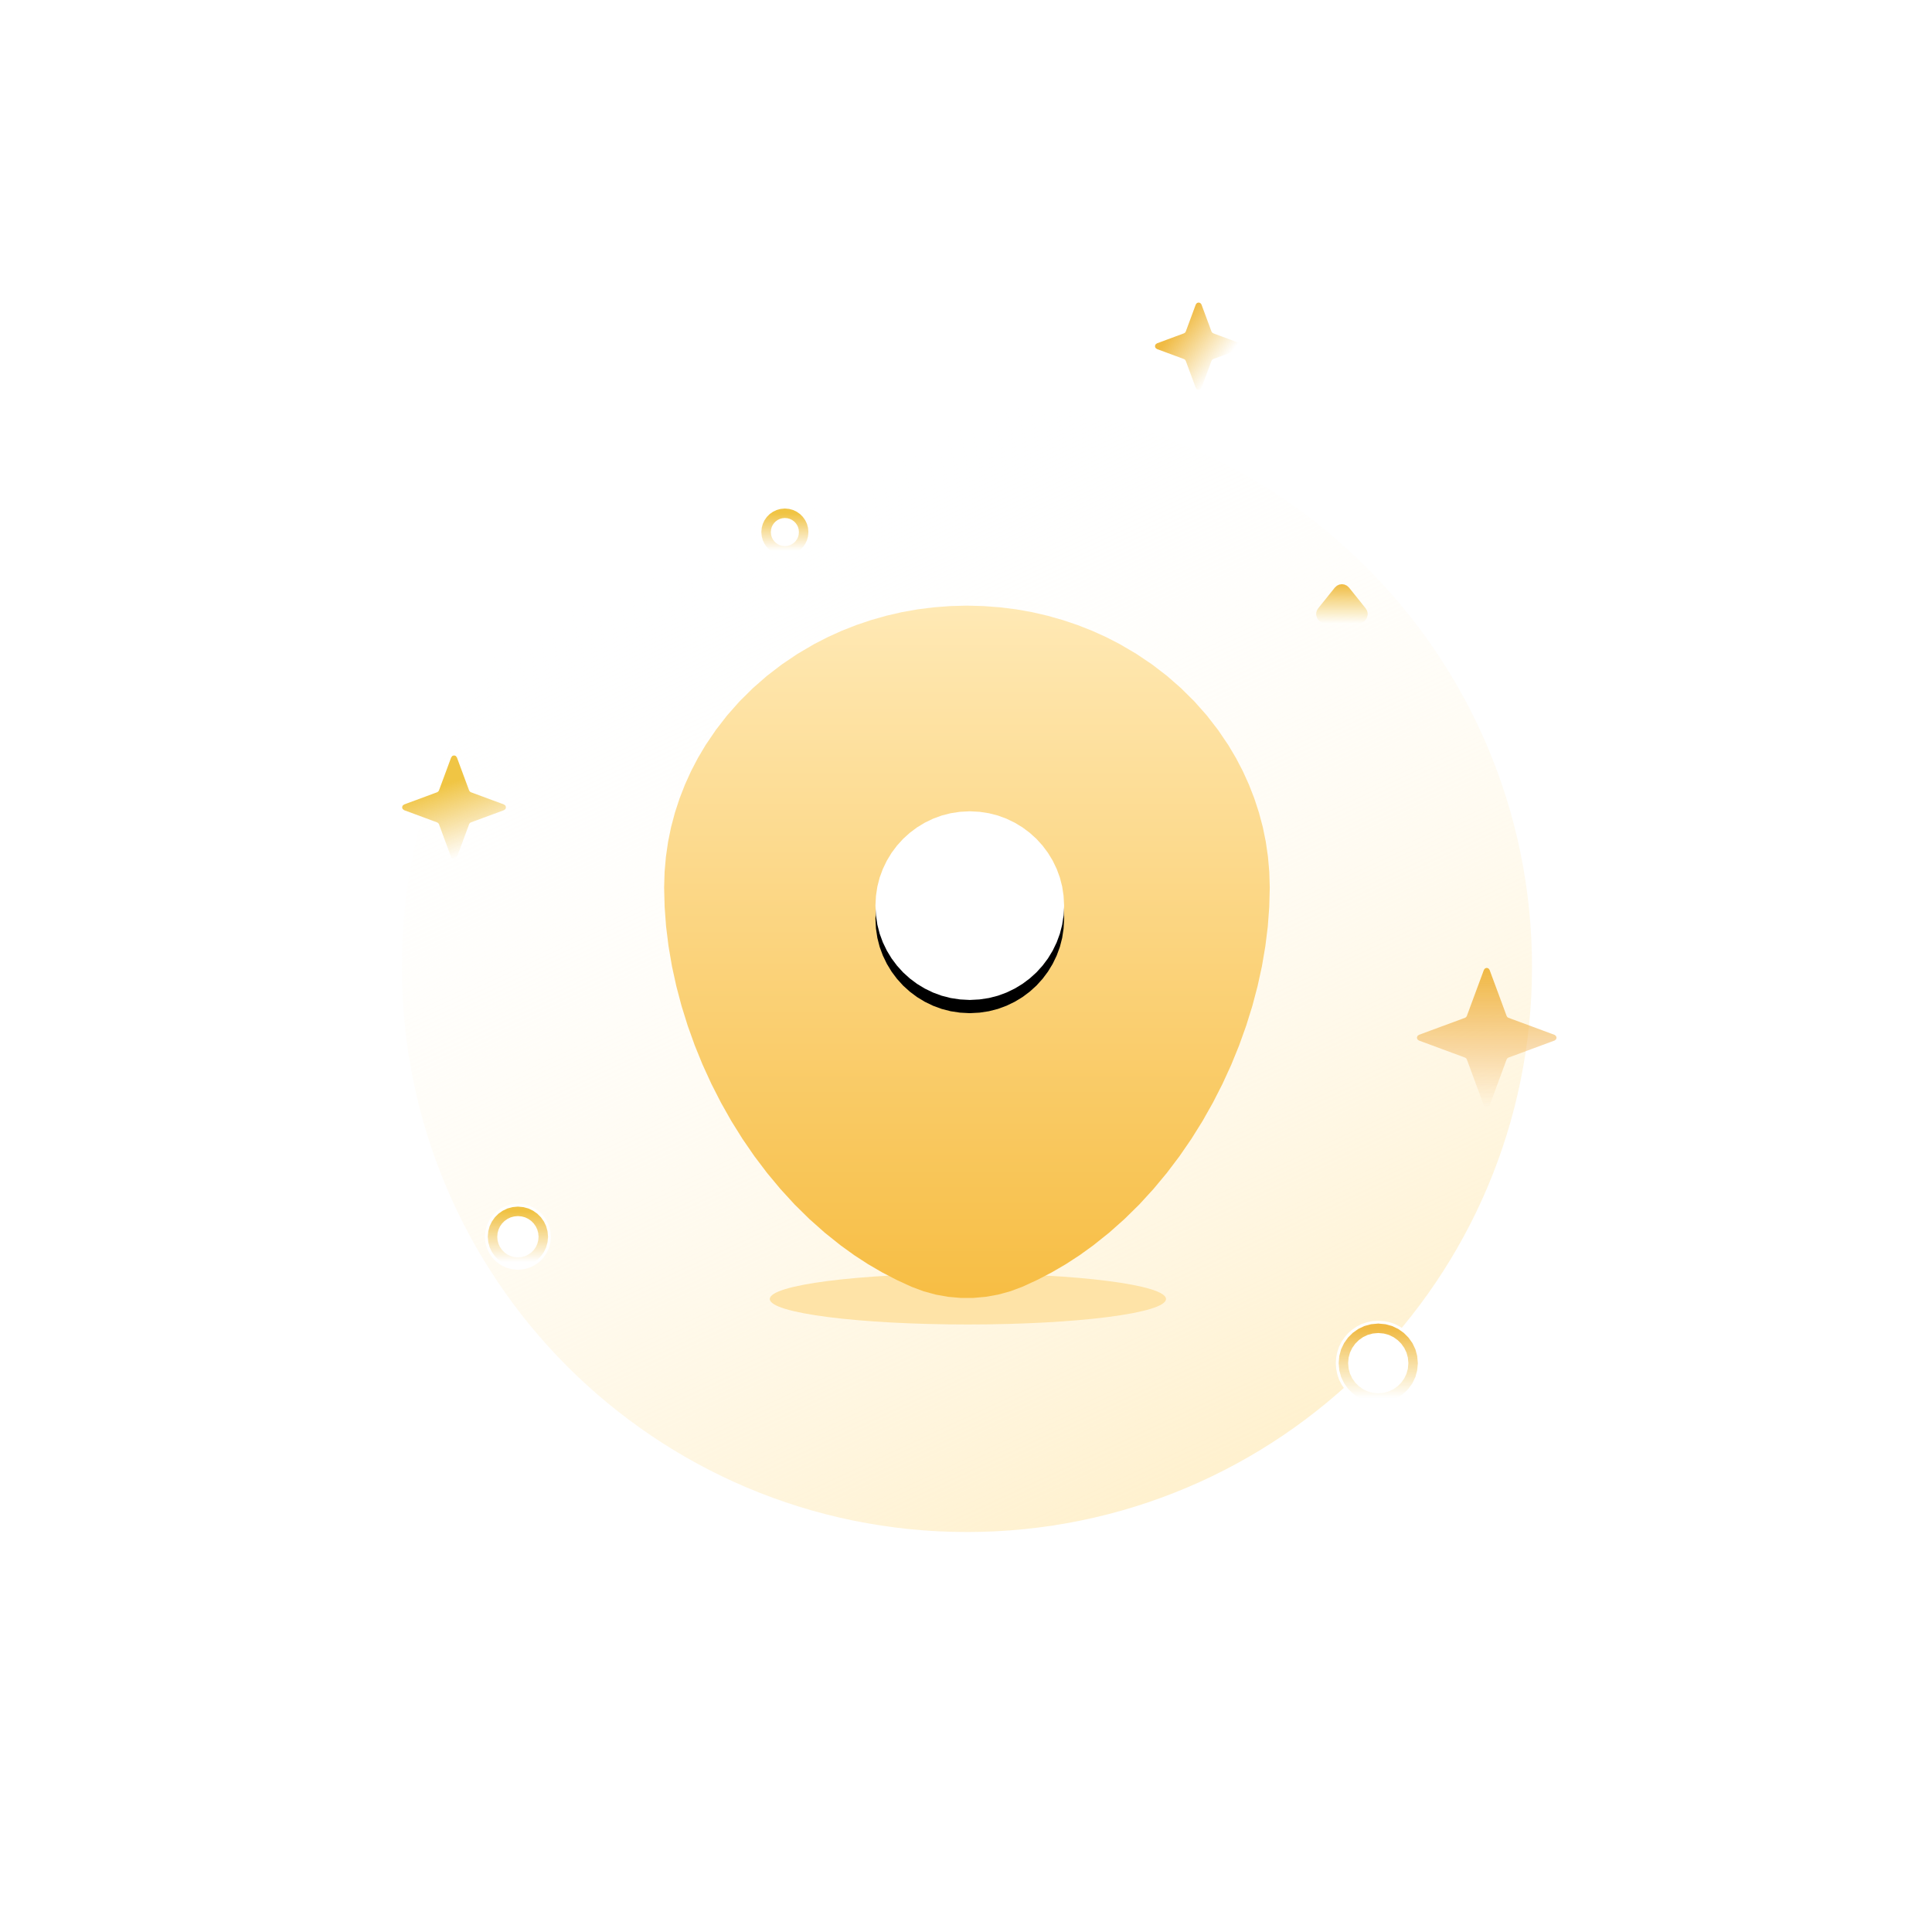 <svg height="1024" node-id="1" sillyvg="true" template-height="1024" template-width="1024" version="1.1"
     viewBox="0 0 1024 1024" width="1024" xmlns="http://www.w3.org/2000/svg" xmlns:xlink="http://www.w3.org/1999/xlink">
    <defs node-id="56">
        <linearGradient gradientUnits="objectBoundingBox" id="linearGradient-1" node-id="5" spreadMethod="pad"
                        x1="0.705" x2="0.306" y1="0.953" y2="0.097">
            <stop offset="0" stop-color="#fff1cf"></stop>
            <stop offset="1" stop-color="#ffffff" stop-opacity="0"></stop>
        </linearGradient>
        <linearGradient gradientUnits="objectBoundingBox" id="linearGradient-2" node-id="8" spreadMethod="pad"
                        x1="0.271" x2="0.5" y1="0.329" y2="1">
            <stop offset="0" stop-color="#f0c544"></stop>
            <stop offset="1" stop-color="#f0bf44" stop-opacity="0"></stop>
        </linearGradient>
        <linearGradient gradientUnits="objectBoundingBox" id="linearGradient-3" node-id="11" spreadMethod="pad"
                        x1="0.229" x2="0.75" y1="0.312" y2="0.729">
            <stop offset="0" stop-color="#f0bb44"></stop>
            <stop offset="1" stop-color="#f0bd44" stop-opacity="0"></stop>
        </linearGradient>
        <linearGradient gradientUnits="objectBoundingBox" id="linearGradient-4" node-id="14" spreadMethod="pad" x1="0.5"
                        x2="0.5" y1="-0" y2="1">
            <stop offset="0" stop-color="#f0b944"></stop>
            <stop offset="1" stop-color="#f0a444" stop-opacity="0"></stop>
        </linearGradient>
        <linearGradient gradientUnits="objectBoundingBox" id="linearGradient-5" node-id="17" spreadMethod="pad" x1="0.5"
                        x2="0.5" y1="-0" y2="1">
            <stop offset="0" stop-color="#f0c243"></stop>
            <stop offset="1" stop-color="#f0bb43" stop-opacity="0"></stop>
        </linearGradient>
        <linearGradient gradientUnits="objectBoundingBox" id="linearGradient-6" node-id="20" spreadMethod="pad" x1="0.5"
                        x2="0.5" y1="-0" y2="1">
            <stop offset="0" stop-color="#f0c443"></stop>
            <stop offset="1" stop-color="#f0bc43" stop-opacity="0"></stop>
        </linearGradient>
        <linearGradient gradientUnits="objectBoundingBox" id="linearGradient-7" node-id="23" spreadMethod="pad" x1="0.5"
                        x2="0.5" y1="-0" y2="1">
            <stop offset="0" stop-color="#f0b943"></stop>
            <stop offset="1" stop-color="#f0c143" stop-opacity="0"></stop>
        </linearGradient>
        <linearGradient gradientUnits="objectBoundingBox" id="linearGradient-8" node-id="26" spreadMethod="pad" x1="0.5"
                        x2="0.5" y1="-0" y2="1">
            <stop offset="0" stop-color="#f0bb44"></stop>
            <stop offset="1" stop-color="#f0c744" stop-opacity="0"></stop>
        </linearGradient>
        <linearGradient gradientUnits="objectBoundingBox" id="linearGradient-9" node-id="29" spreadMethod="pad" x1="0.5"
                        x2="0.5" y1="-0" y2="0.989">
            <stop offset="0" stop-color="#ffe9b5"></stop>
            <stop offset="1" stop-color="#f7be45"></stop>
        </linearGradient>
        <filter height="1.14" id="filter-11" node-id="33" width="1.07" x="-0.035" y="-0.035">
            <feOffset color-interpolation-filters="linearRGB" dx="0" dy="7" in="SourceAlpha"
                      result="shadowOffsetOuter1"></feOffset>
            <feColorMatrix color-interpolation-filters="linearRGB" in="shadowOffsetOuter1" result="result2"
                           type="matrix"
                           values="0 0 0 0 0.8 0 0 0 0 0.631 0 0 0 0 0.22 0 0 0 1 0"></feColorMatrix>
        </filter>
    </defs>
    <path d="M 812.00 512.50 C 812.00 677.91 677.91 812.00 512.50 812.00 C 347.09 812.00 213.00 677.91 213.00 512.50 C 213.00 347.09 347.09 213.00 512.50 213.00 C 677.91 213.00 812.00 347.09 812.00 512.50 Z"
          fill="url(#linearGradient-1)" fill-rule="nonzero" id="椭圆形" node-id="37" stroke="none" target-height="599"
          target-width="599" target-x="213" target-y="213"></path>
    <g node-id="146">
        <path d="M 239.14 401.44 L 239.77 400.64 L 240.65 400.39 L 241.53 400.64 L 242.16 401.44 L 242.83 403.26 L 244.44 407.60 L 246.36 412.79 L 247.97 417.13 L 248.64 418.95 L 249.01 419.53 L 249.59 419.91 L 251.41 420.58 L 255.76 422.19 L 260.94 424.11 L 265.29 425.71 L 267.11 426.39 L 267.91 427.02 L 268.16 427.90 L 267.91 428.78 L 267.11 429.41 L 265.29 430.08 L 260.94 431.69 L 255.76 433.61 L 251.41 435.22 L 249.59 435.89 L 249.01 436.26 L 248.64 436.84 L 247.97 438.66 L 246.36 443.01 L 244.44 448.19 L 242.83 452.54 L 242.16 454.36 L 241.53 455.16 L 240.65 455.41 L 239.77 455.16 L 239.14 454.36 L 238.46 452.54 L 236.86 448.19 L 234.94 443.01 L 233.33 438.66 L 232.66 436.84 L 232.28 436.26 L 231.70 435.89 L 229.88 435.22 L 225.54 433.61 L 220.35 431.69 L 216.01 430.08 L 214.19 429.41 L 213.39 428.78 L 213.13 427.90 L 213.39 427.02 L 214.19 426.39 L 216.01 425.71 L 220.35 424.11 L 225.54 422.19 L 229.88 420.58 L 231.70 419.91 L 232.28 419.53 L 232.66 418.95 L 233.33 417.13 L 234.94 412.79 L 236.86 407.60 L 238.46 403.26 L 239.14 401.44 Z"
              fill="url(#linearGradient-2)" fill-rule="nonzero" group-id="1" id="路径" node-id="39" stroke="none"
              target-height="55.02" target-width="55.03" target-x="213.13" target-y="400.39"></path>
        <path d="M 633.79 161.39 L 634.42 160.59 L 635.30 160.34 L 636.18 160.59 L 636.81 161.39 L 637.36 162.88 L 638.68 166.44 L 640.25 170.68 L 641.56 174.23 L 642.11 175.72 L 642.49 176.30 L 643.07 176.67 L 644.56 177.23 L 648.11 178.54 L 652.35 180.11 L 655.91 181.43 L 657.40 181.98 L 658.19 182.61 L 658.45 183.49 L 658.19 184.37 L 657.40 185.00 L 655.91 185.55 L 652.35 186.87 L 648.11 188.44 L 644.56 189.75 L 643.07 190.30 L 642.49 190.67 L 642.11 191.25 L 641.56 192.75 L 640.25 196.30 L 638.68 200.54 L 637.36 204.10 L 636.81 205.59 L 636.18 206.38 L 635.30 206.64 L 634.42 206.38 L 633.79 205.59 L 633.24 204.10 L 631.92 200.54 L 630.35 196.30 L 629.04 192.75 L 628.49 191.25 L 628.11 190.67 L 627.53 190.30 L 626.04 189.75 L 622.49 188.44 L 618.25 186.87 L 614.69 185.55 L 613.20 185.00 L 612.40 184.37 L 612.15 183.49 L 612.40 182.61 L 613.20 181.98 L 614.69 181.43 L 618.25 180.11 L 622.49 178.54 L 626.04 177.23 L 627.53 176.67 L 628.11 176.30 L 628.49 175.72 L 629.04 174.23 L 630.35 170.68 L 631.92 166.44 L 633.24 162.88 L 633.79 161.39 Z"
              fill="url(#linearGradient-3)" fill-rule="nonzero" group-id="1" id="路径" node-id="40" stroke="none"
              target-height="46.3" target-width="46.3" target-x="612.15" target-y="160.34"></path>
        <path d="M 786.50 514.05 L 787.13 513.25 L 788.00 513.00 L 788.87 513.25 L 789.50 514.05 L 790.17 515.86 L 791.85 520.39 L 794.03 526.27 L 796.21 532.16 L 797.88 536.69 L 798.55 538.50 L 798.92 539.08 L 799.50 539.45 L 801.31 540.12 L 805.84 541.80 L 811.73 543.97 L 817.61 546.15 L 822.14 547.83 L 823.95 548.50 L 824.75 549.13 L 825.00 550.00 L 824.75 550.87 L 823.95 551.50 L 822.14 552.17 L 817.61 553.85 L 811.73 556.03 L 805.84 558.21 L 801.31 559.88 L 799.50 560.55 L 798.92 560.92 L 798.55 561.50 L 797.88 563.31 L 796.20 567.84 L 794.03 573.73 L 791.85 579.61 L 790.17 584.14 L 789.50 585.95 L 788.87 586.75 L 788.00 587.00 L 787.13 586.75 L 786.50 585.95 L 785.83 584.14 L 784.15 579.61 L 781.97 573.73 L 779.80 567.84 L 778.12 563.31 L 777.45 561.50 L 777.08 560.92 L 776.50 560.55 L 774.69 559.88 L 770.16 558.20 L 764.27 556.03 L 758.39 553.85 L 753.86 552.17 L 752.05 551.50 L 751.25 550.87 L 751.00 550.00 L 751.25 549.13 L 752.05 548.50 L 753.86 547.83 L 758.39 546.15 L 764.27 543.97 L 770.16 541.80 L 774.69 540.12 L 776.50 539.45 L 777.08 539.08 L 777.45 538.50 L 778.12 536.69 L 779.79 532.16 L 781.97 526.27 L 784.15 520.39 L 785.83 515.86 L 786.50 514.05 Z"
              fill="url(#linearGradient-4)" fill-rule="nonzero" group-id="1" id="路径" node-id="41" stroke="none"
              target-height="74" target-width="74" target-x="751" target-y="513"></path>
        <path d="M 292.00 655.50 L 291.70 658.69 L 290.90 661.62 L 289.61 664.33 L 287.87 666.79 L 285.79 668.87 L 283.33 670.61 L 280.62 671.90 L 277.69 672.70 L 274.50 673.00 L 271.31 672.70 L 268.38 671.90 L 265.67 670.61 L 263.21 668.87 L 261.13 666.79 L 259.39 664.33 L 258.10 661.62 L 257.30 658.69 L 257.00 655.50 L 257.30 652.31 L 258.10 649.38 L 259.39 646.67 L 261.13 644.21 L 263.21 642.13 L 265.67 640.39 L 268.38 639.10 L 271.31 638.30 L 274.50 638.00 L 277.69 638.30 L 280.62 639.10 L 283.33 640.39 L 285.79 642.13 L 287.87 644.21 L 289.61 646.67 L 290.90 649.38 L 291.70 652.31 L 292.00 655.50 Z"
              fill="#ffffff" fill-rule="nonzero" group-id="1" id="椭圆形" node-id="42" stroke="none" target-height="35"
              target-width="35" target-x="257" target-y="638"></path>
        <path d="M 287.96 655.50 L 287.73 657.96 L 287.12 660.21 L 286.12 662.29 L 284.79 664.18 L 283.18 665.79 L 281.29 667.12 L 279.21 668.12 L 276.96 668.73 L 274.50 668.96 L 272.04 668.73 L 269.79 668.12 L 267.71 667.12 L 265.82 665.79 L 264.21 664.18 L 262.88 662.29 L 261.88 660.21 L 261.27 657.96 L 261.04 655.50 L 261.27 653.04 L 261.88 650.79 L 262.88 648.71 L 264.21 646.82 L 265.82 645.21 L 267.71 643.88 L 269.79 642.88 L 272.04 642.27 L 274.50 642.04 L 276.96 642.27 L 279.21 642.88 L 281.29 643.88 L 283.18 645.21 L 284.79 646.82 L 286.12 648.71 L 287.12 650.79 L 287.73 653.04 L 287.96 655.50 Z"
              fill="none" group-id="1" id="椭圆形" node-id="43" stroke="url(#linearGradient-5)" stroke-linecap="butt"
              stroke-width="5" target-height="26.92" target-width="26.92" target-x="261.04"
              target-y="642.04"></path>
        <path d="M 430.00 282.00 L 429.76 284.56 L 429.12 286.90 L 428.09 289.07 L 426.70 291.03 L 425.03 292.70 L 423.07 294.09 L 420.90 295.12 L 418.56 295.76 L 416.00 296.00 L 413.44 295.76 L 411.10 295.12 L 408.93 294.09 L 406.97 292.70 L 405.30 291.03 L 403.91 289.07 L 402.88 286.90 L 402.24 284.56 L 402.00 282.00 L 402.24 279.44 L 402.88 277.10 L 403.91 274.93 L 405.30 272.97 L 406.97 271.30 L 408.93 269.91 L 411.10 268.88 L 413.44 268.24 L 416.00 268.00 L 418.56 268.24 L 420.90 268.88 L 423.07 269.91 L 425.03 271.30 L 426.70 272.97 L 428.09 274.93 L 429.12 277.10 L 429.76 279.44 L 430.00 282.00 Z"
              fill="#ffffff" fill-rule="nonzero" group-id="1" id="椭圆形" node-id="44" stroke="none" target-height="28"
              target-width="28" target-x="402" target-y="268"></path>
        <path d="M 425.96 282.00 L 425.79 283.82 L 425.34 285.48 L 424.60 287.03 L 423.61 288.43 L 422.43 289.61 L 421.03 290.60 L 419.48 291.34 L 417.82 291.79 L 416.00 291.96 L 414.18 291.79 L 412.52 291.34 L 410.97 290.60 L 409.57 289.61 L 408.39 288.43 L 407.40 287.03 L 406.66 285.48 L 406.21 283.82 L 406.04 282.00 L 406.21 280.18 L 406.66 278.52 L 407.40 276.97 L 408.39 275.57 L 409.57 274.39 L 410.97 273.40 L 412.52 272.66 L 414.18 272.21 L 416.00 272.04 L 417.82 272.21 L 419.48 272.66 L 421.03 273.40 L 422.43 274.39 L 423.61 275.57 L 424.60 276.97 L 425.34 278.52 L 425.79 280.18 L 425.96 282.00 Z"
              fill="none" group-id="1" id="椭圆形" node-id="45" stroke="url(#linearGradient-6)" stroke-linecap="butt"
              stroke-width="5" target-height="19.92" target-width="19.92" target-x="406.04"
              target-y="272.04"></path>
        <path d="M 753.00 722.50 L 752.77 725.62 L 752.18 728.53 L 751.24 731.27 L 749.93 733.86 L 748.29 736.27 L 746.41 738.41 L 744.27 740.29 L 741.86 741.93 L 739.27 743.24 L 736.53 744.18 L 733.62 744.77 L 730.50 745.00 L 727.38 744.77 L 724.47 744.18 L 721.73 743.24 L 719.14 741.93 L 716.73 740.29 L 714.59 738.41 L 712.71 736.27 L 711.07 733.86 L 709.76 731.27 L 708.82 728.53 L 708.23 725.62 L 708.00 722.50 L 708.23 719.38 L 708.82 716.47 L 709.76 713.73 L 711.07 711.14 L 712.71 708.73 L 714.59 706.59 L 716.73 704.71 L 719.14 703.07 L 721.73 701.76 L 724.47 700.82 L 727.38 700.23 L 730.50 700.00 L 733.62 700.23 L 736.53 700.82 L 739.27 701.76 L 741.86 703.07 L 744.27 704.71 L 746.41 706.59 L 748.29 708.73 L 749.93 711.14 L 751.24 713.73 L 752.18 716.47 L 752.77 719.38 L 753.00 722.50 Z"
              fill="#ffffff" fill-rule="nonzero" group-id="1" id="椭圆形" node-id="46" stroke="none" target-height="45"
              target-width="45" target-x="708" target-y="700"></path>
        <path d="M 748.98 722.50 L 748.67 725.87 L 747.83 728.96 L 746.46 731.83 L 744.62 734.42 L 742.42 736.62 L 739.83 738.46 L 736.96 739.83 L 733.87 740.67 L 730.50 740.98 L 727.13 740.67 L 724.04 739.83 L 721.17 738.46 L 718.58 736.62 L 716.38 734.42 L 714.54 731.83 L 713.17 728.96 L 712.33 725.87 L 712.02 722.50 L 712.33 719.13 L 713.17 716.03 L 714.54 713.17 L 716.38 710.58 L 718.58 708.38 L 721.17 706.54 L 724.04 705.17 L 727.13 704.33 L 730.50 704.02 L 733.87 704.33 L 736.96 705.17 L 739.83 706.54 L 742.42 708.38 L 744.62 710.58 L 746.46 713.17 L 747.83 716.03 L 748.67 719.13 L 748.98 722.50 Z"
              fill="none" group-id="1" id="椭圆形" node-id="47" stroke="url(#linearGradient-7)" stroke-linecap="butt"
              stroke-width="5" target-height="36.96" target-width="36.96" target-x="712.02"
              target-y="704.02"></path>
        <path d="M 707.48 311.45 L 708.59 310.44 L 709.86 309.84 L 711.25 309.64 L 712.63 309.84 L 713.91 310.44 L 715.02 311.45 L 715.94 312.60 L 718.13 315.32 L 720.74 318.58 L 722.92 321.31 L 723.84 322.45 L 724.52 323.60 L 724.86 324.73 L 724.89 325.90 L 724.43 327.57 L 723.42 328.98 L 722.49 329.68 L 721.39 330.13 L 720.07 330.31 L 718.24 330.31 L 713.86 330.31 L 708.64 330.31 L 704.26 330.31 L 702.43 330.31 L 701.11 330.13 L 700.01 329.68 L 699.08 328.98 L 698.07 327.57 L 697.60 325.90 L 697.63 324.73 L 697.97 323.60 L 698.65 322.45 L 699.57 321.31 L 701.76 318.58 L 704.37 315.32 L 706.56 312.60 L 707.48 311.45 Z"
              fill="url(#linearGradient-8)" fill-rule="nonzero" group-id="1" id="路径" node-id="48" stroke="none"
              target-height="20.67" target-width="27.29" target-x="697.6" target-y="309.64"></path>
    </g>
    <path d="M 618.00 688.50 C 618.00 695.96 570.99 702.00 513.00 702.00 C 455.01 702.00 408.00 695.96 408.00 688.50 C 408.00 681.04 455.01 675.00 513.00 675.00 C 570.99 675.00 618.00 681.04 618.00 688.50 Z"
          fill="#fee3a7" fill-rule="evenodd" id="椭圆形" node-id="49" stroke="none" target-height="27"
          target-width="210" target-x="408" target-y="675"></path>
    <path d="M 352.00 470.43 L 352.25 462.14 L 352.96 454.04 L 354.11 446.11 L 355.70 438.34 L 357.73 430.71 L 360.20 423.16 L 363.05 415.84 L 366.28 408.71 L 369.90 401.77 L 373.91 395.01 L 379.42 386.88 L 385.42 379.14 L 391.95 371.77 L 399.01 364.77 L 406.48 358.23 L 414.38 352.17 L 422.71 346.56 L 431.49 341.40 L 438.71 337.69 L 446.15 334.32 L 453.80 331.31 L 461.69 328.65 L 469.83 326.34 L 478.01 324.45 L 486.35 322.97 L 494.87 321.90 L 503.58 321.24 L 512.50 321.00 L 521.42 321.24 L 530.13 321.90 L 538.65 322.97 L 546.99 324.45 L 555.17 326.34 L 563.31 328.65 L 571.20 331.31 L 578.85 334.32 L 586.29 337.69 L 593.51 341.40 L 602.29 346.56 L 610.62 352.17 L 618.52 358.23 L 625.99 364.77 L 633.05 371.77 L 639.58 379.14 L 645.58 386.88 L 651.09 395.01 L 655.10 401.77 L 658.72 408.71 L 661.95 415.84 L 664.80 423.16 L 667.27 430.71 L 669.30 438.34 L 670.89 446.11 L 672.04 454.04 L 672.75 462.14 L 673.00 470.43 L 672.73 480.66 L 671.96 491.02 L 670.66 501.51 L 668.84 512.16 L 666.54 522.67 L 663.77 533.16 L 660.51 543.62 L 656.76 554.09 L 652.58 564.36 L 647.96 574.45 L 642.90 584.37 L 637.40 594.12 L 631.47 603.62 L 625.17 612.79 L 618.47 621.64 L 611.37 630.18 L 603.87 638.37 L 596.03 646.09 L 587.85 653.36 L 579.32 660.17 L 572.22 665.29 L 564.93 670.03 L 557.44 674.39 L 549.75 678.39 L 541.85 682.03 L 535.52 684.39 L 529.08 686.16 L 522.49 687.34 L 515.83 687.93 L 509.17 687.93 L 502.51 687.34 L 495.92 686.16 L 489.48 684.39 L 483.15 682.03 L 475.25 678.39 L 467.56 674.39 L 460.07 670.03 L 452.78 665.29 L 445.68 660.17 L 437.15 653.36 L 428.97 646.09 L 421.13 638.37 L 413.63 630.18 L 406.53 621.64 L 399.83 612.79 L 393.53 603.62 L 387.60 594.12 L 382.10 584.37 L 377.04 574.45 L 372.42 564.36 L 368.24 554.09 L 364.49 543.62 L 361.23 533.16 L 358.46 522.67 L 356.16 512.16 L 354.34 501.51 L 353.04 491.02 L 352.27 480.66 L 352.00 470.43 Z M 512.50 527.44 L 517.26 527.18 L 521.81 526.49 L 526.16 525.38 L 530.35 523.83 L 534.39 521.88 L 538.15 519.59 L 541.66 516.97 L 544.93 514.00 L 547.90 510.73 L 550.52 507.22 L 552.80 503.46 L 554.75 499.42 L 556.30 495.23 L 557.41 490.87 L 558.10 486.33 L 558.36 481.56 L 558.10 476.80 L 557.41 472.25 L 556.30 467.90 L 554.75 463.71 L 552.80 459.67 L 550.52 455.90 L 547.90 452.39 L 544.93 449.12 L 541.66 446.15 L 538.15 443.53 L 534.39 441.25 L 530.35 439.29 L 526.16 437.75 L 521.81 436.63 L 517.26 435.94 L 512.50 435.69 L 507.74 435.94 L 503.19 436.63 L 498.84 437.75 L 494.65 439.29 L 490.61 441.25 L 486.85 443.53 L 483.34 446.15 L 480.07 449.12 L 477.10 452.39 L 474.48 455.90 L 472.20 459.67 L 470.25 463.71 L 468.70 467.90 L 467.59 472.25 L 466.90 476.80 L 466.64 481.56 L 466.90 486.33 L 467.59 490.87 L 468.70 495.23 L 470.25 499.42 L 472.20 503.46 L 474.48 507.22 L 477.10 510.73 L 480.07 514.00 L 483.34 516.97 L 486.85 519.59 L 490.61 521.88 L 494.65 523.83 L 498.84 525.38 L 503.19 526.49 L 507.74 527.18 L 512.50 527.44 Z"
          fill="url(#linearGradient-9)" fill-rule="nonzero" group-id="2" id="形状" node-id="51" stroke="none"
          target-height="366.93" target-width="321" target-x="352" target-y="321"></path>
    <path d="M 564.00 480.00 L 563.72 485.19 L 562.97 490.15 L 561.75 494.90 L 560.07 499.46 L 557.94 503.87 L 555.45 507.97 L 552.59 511.79 L 549.36 515.36 L 545.79 518.59 L 541.97 521.45 L 537.87 523.94 L 533.46 526.07 L 528.90 527.75 L 524.15 528.97 L 519.19 529.72 L 514.00 530.00 L 508.81 529.72 L 503.85 528.97 L 499.10 527.75 L 494.54 526.07 L 490.13 523.94 L 486.03 521.45 L 482.21 518.59 L 478.64 515.36 L 475.41 511.79 L 472.55 507.97 L 470.06 503.87 L 467.93 499.46 L 466.25 494.90 L 465.03 490.15 L 464.28 485.19 L 464.00 480.00 L 464.28 474.81 L 465.03 469.85 L 466.25 465.10 L 467.93 460.54 L 470.06 456.13 L 472.55 452.03 L 475.41 448.21 L 478.64 444.64 L 482.21 441.41 L 486.03 438.55 L 490.13 436.06 L 494.54 433.93 L 499.10 432.25 L 503.85 431.03 L 508.81 430.28 L 514.00 430.00 L 519.19 430.28 L 524.15 431.03 L 528.90 432.25 L 533.46 433.93 L 537.87 436.06 L 541.97 438.55 L 545.79 441.41 L 549.36 444.64 L 552.59 448.21 L 555.45 452.03 L 557.94 456.13 L 560.07 460.54 L 561.75 465.10 L 562.97 469.85 L 563.72 474.81 L 564.00 480.00 Z"
          fill="#000000" fill-rule="nonzero" filter="url(#filter-11)" group-id="2,3,4" node-id="139" stroke="none"
          target-height="100" target-width="100" target-x="464" target-y="430"></path>
    <path d="M 564.00 480.00 L 563.72 485.19 L 562.97 490.15 L 561.75 494.90 L 560.07 499.46 L 557.94 503.87 L 555.45 507.97 L 552.59 511.79 L 549.36 515.36 L 545.79 518.59 L 541.97 521.45 L 537.87 523.94 L 533.46 526.07 L 528.90 527.75 L 524.15 528.97 L 519.19 529.72 L 514.00 530.00 L 508.81 529.72 L 503.85 528.97 L 499.10 527.75 L 494.54 526.07 L 490.13 523.94 L 486.03 521.45 L 482.21 518.59 L 478.64 515.36 L 475.41 511.79 L 472.55 507.97 L 470.06 503.87 L 467.93 499.46 L 466.25 494.90 L 465.03 490.15 L 464.28 485.19 L 464.00 480.00 L 464.28 474.81 L 465.03 469.85 L 466.25 465.10 L 467.93 460.54 L 470.06 456.13 L 472.55 452.03 L 475.41 448.21 L 478.64 444.64 L 482.21 441.41 L 486.03 438.55 L 490.13 436.06 L 494.54 433.93 L 499.10 432.25 L 503.85 431.03 L 508.81 430.28 L 514.00 430.00 L 519.19 430.28 L 524.15 431.03 L 528.90 432.25 L 533.46 433.93 L 537.87 436.06 L 541.97 438.55 L 545.79 441.41 L 549.36 444.64 L 552.59 448.21 L 555.45 452.03 L 557.94 456.13 L 560.07 460.54 L 561.75 465.10 L 562.97 469.85 L 563.72 474.81 L 564.00 480.00 Z"
          fill="#ffffff" fill-rule="nonzero" group-id="2,3,5" node-id="144" stroke="none" target-height="100"
          target-width="100" target-x="464" target-y="430"></path>
</svg>